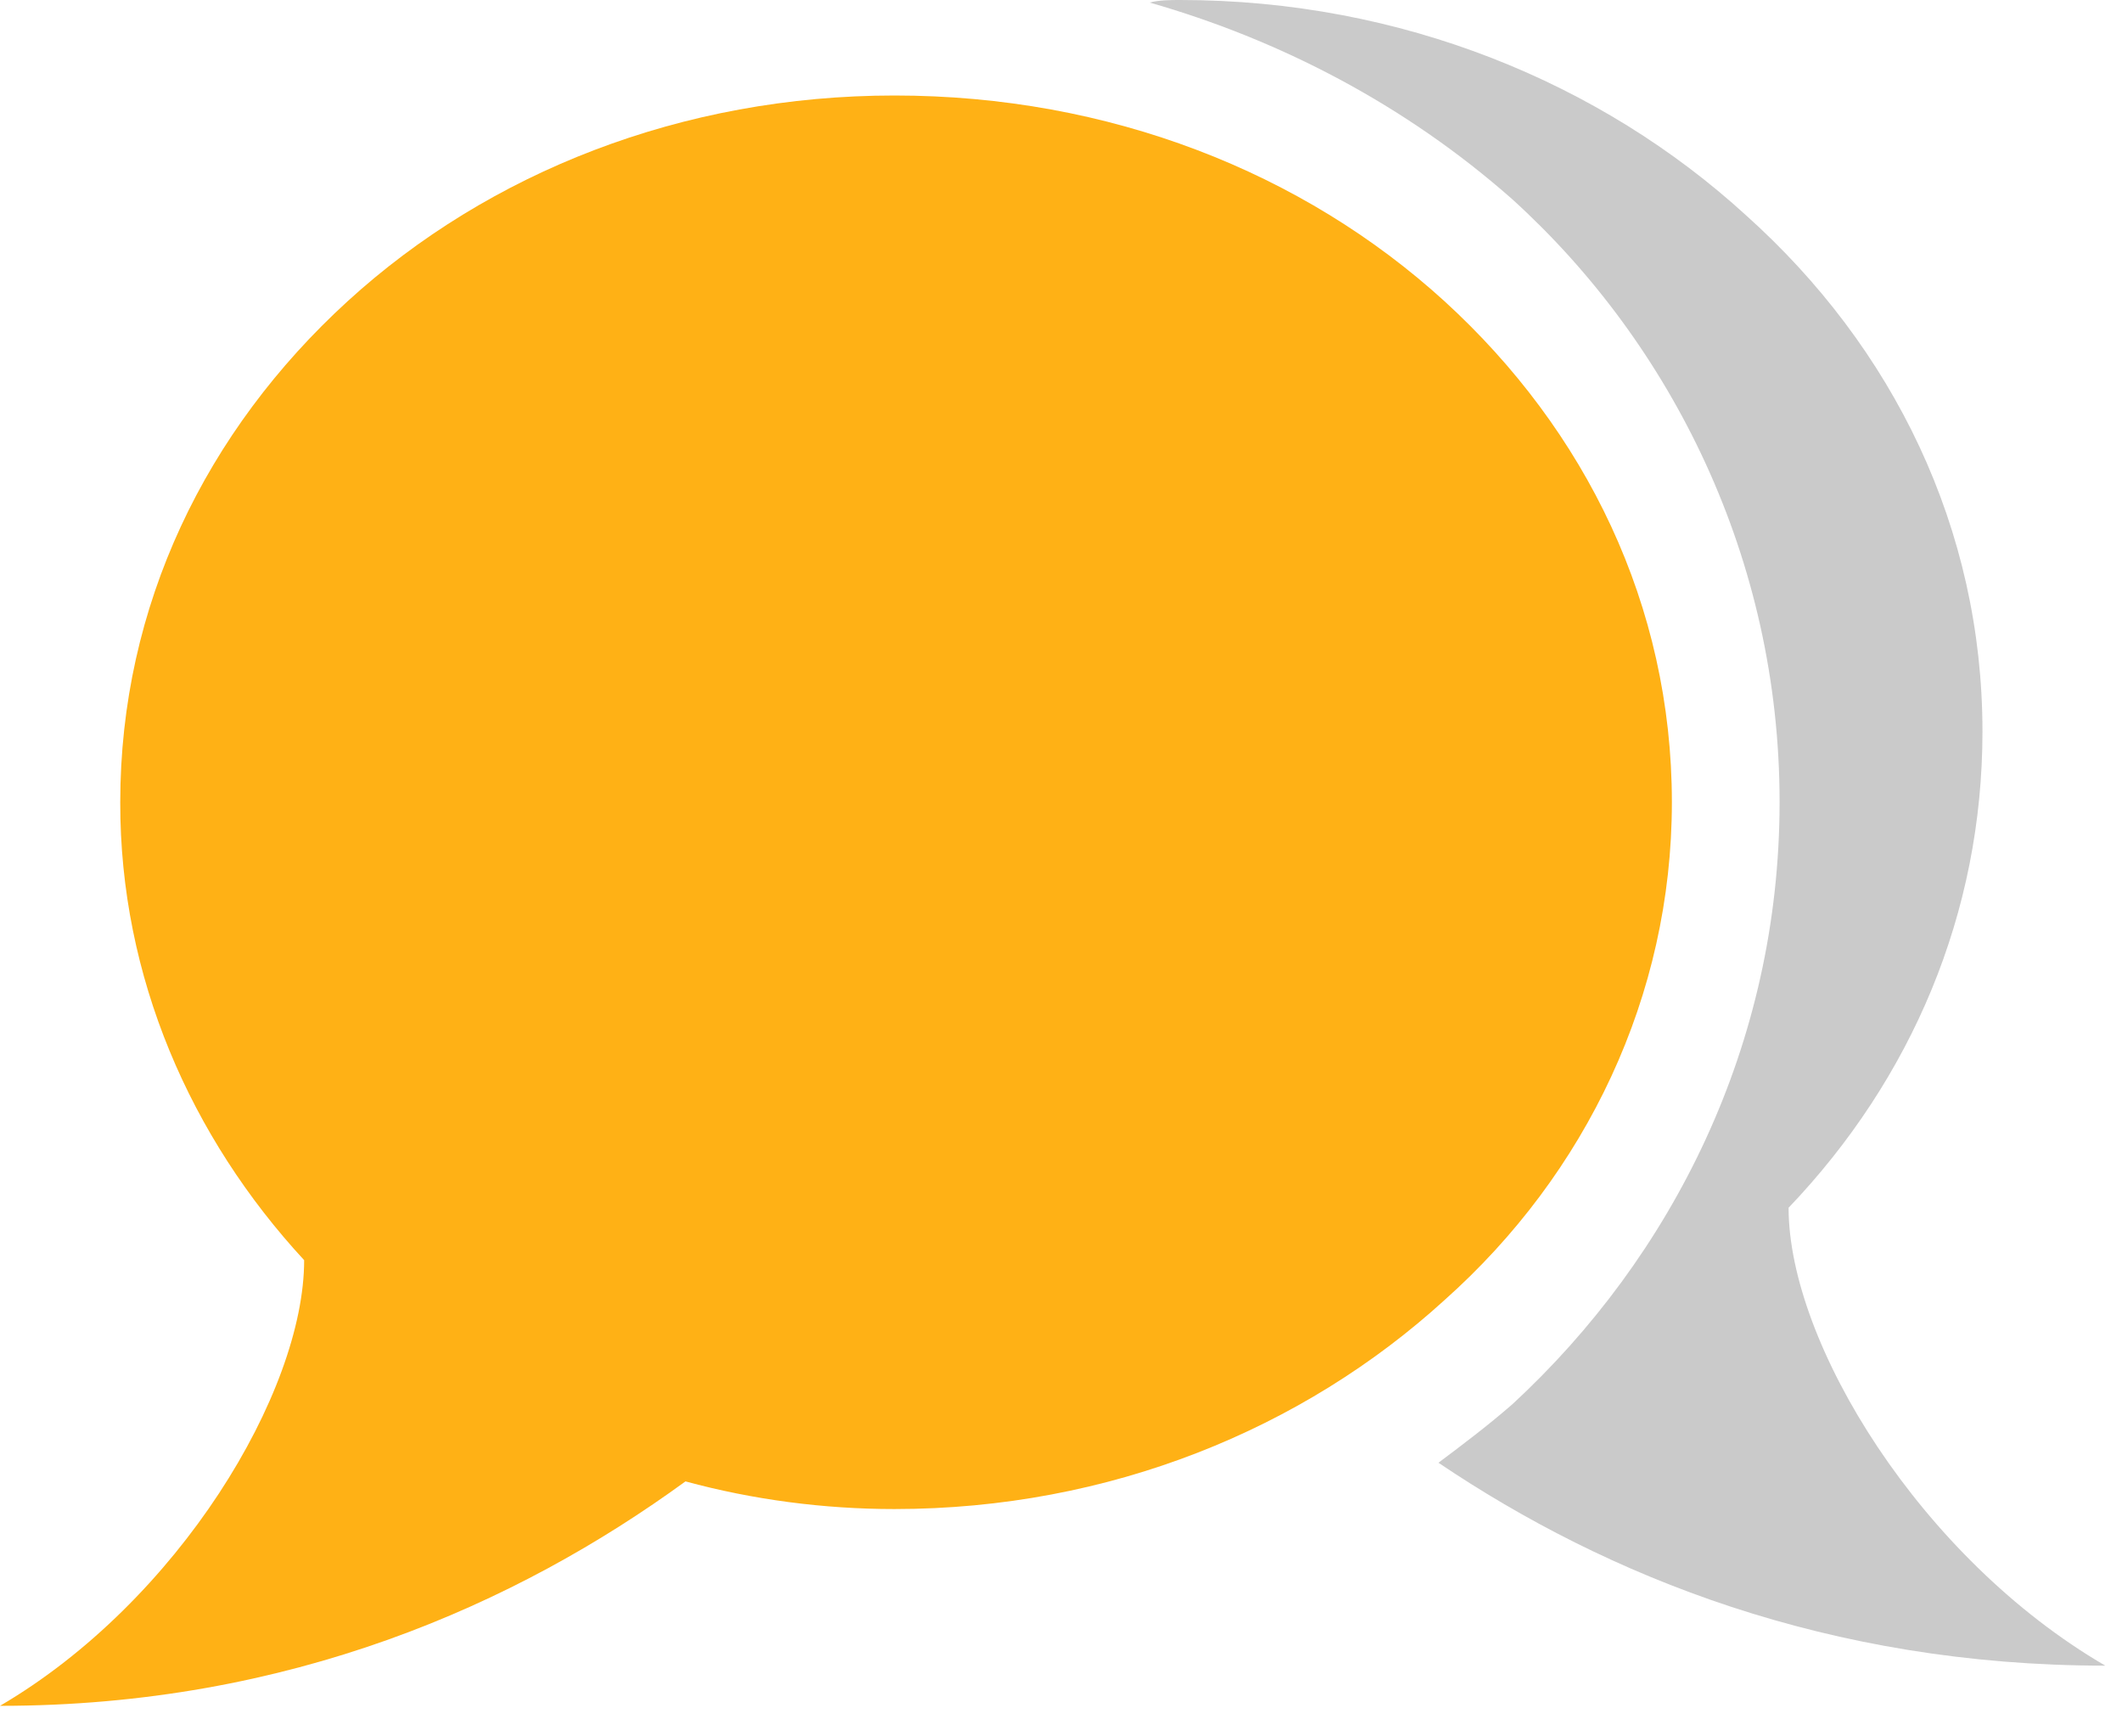 <svg width="66" height="54" viewBox="0 0 66 54" fill="none" xmlns="http://www.w3.org/2000/svg">
<g clip-path="url(#clip0_1642_4625)">
<path fill-rule="evenodd" clip-rule="evenodd" d="M55.63 37.56C55.63 41.77 59.74 48.46 65.48 51.8C56.87 51.8 49.99 49.03 44.74 45.49C45.5 44.92 46.27 44.34 47.04 43.67C52.01 39.08 55.35 32.49 55.35 24.94C55.35 17.39 52 10.7 47.04 6.2C43.69 3.24 39.78 1.23 35.76 0.08C36.04 0 36.42 0 36.71 0C43.59 0 49.8 2.58 54.3 6.69C58.89 10.8 61.66 16.44 61.66 22.75C61.66 28.39 59.46 33.55 55.63 37.56Z" fill="#CACACA"/>
<path fill-rule="evenodd" clip-rule="evenodd" d="M9.46 39.19C9.46 43.3 5.55 49.8 0 53.05C8.99 53.05 16.06 49.9 21.32 46.07C23.42 46.64 25.62 46.93 27.82 46.93C34.51 46.93 40.53 44.44 44.93 40.43C49.33 36.51 52 30.97 52 24.95C52 18.83 49.32 13.38 44.93 9.37C40.53 5.36 34.51 2.97 27.82 2.97C21.22 2.97 15.2 5.36 10.81 9.37C6.41 13.39 3.74 18.83 3.74 24.95C3.73 30.39 5.93 35.37 9.46 39.19Z" fill="#FFB115"/>
</g>
<defs>
<clipPath id="clip0_1642_4625">
<rect width="65.48" height="53.05" fill="white"/>
</clipPath>
</defs>
</svg>
